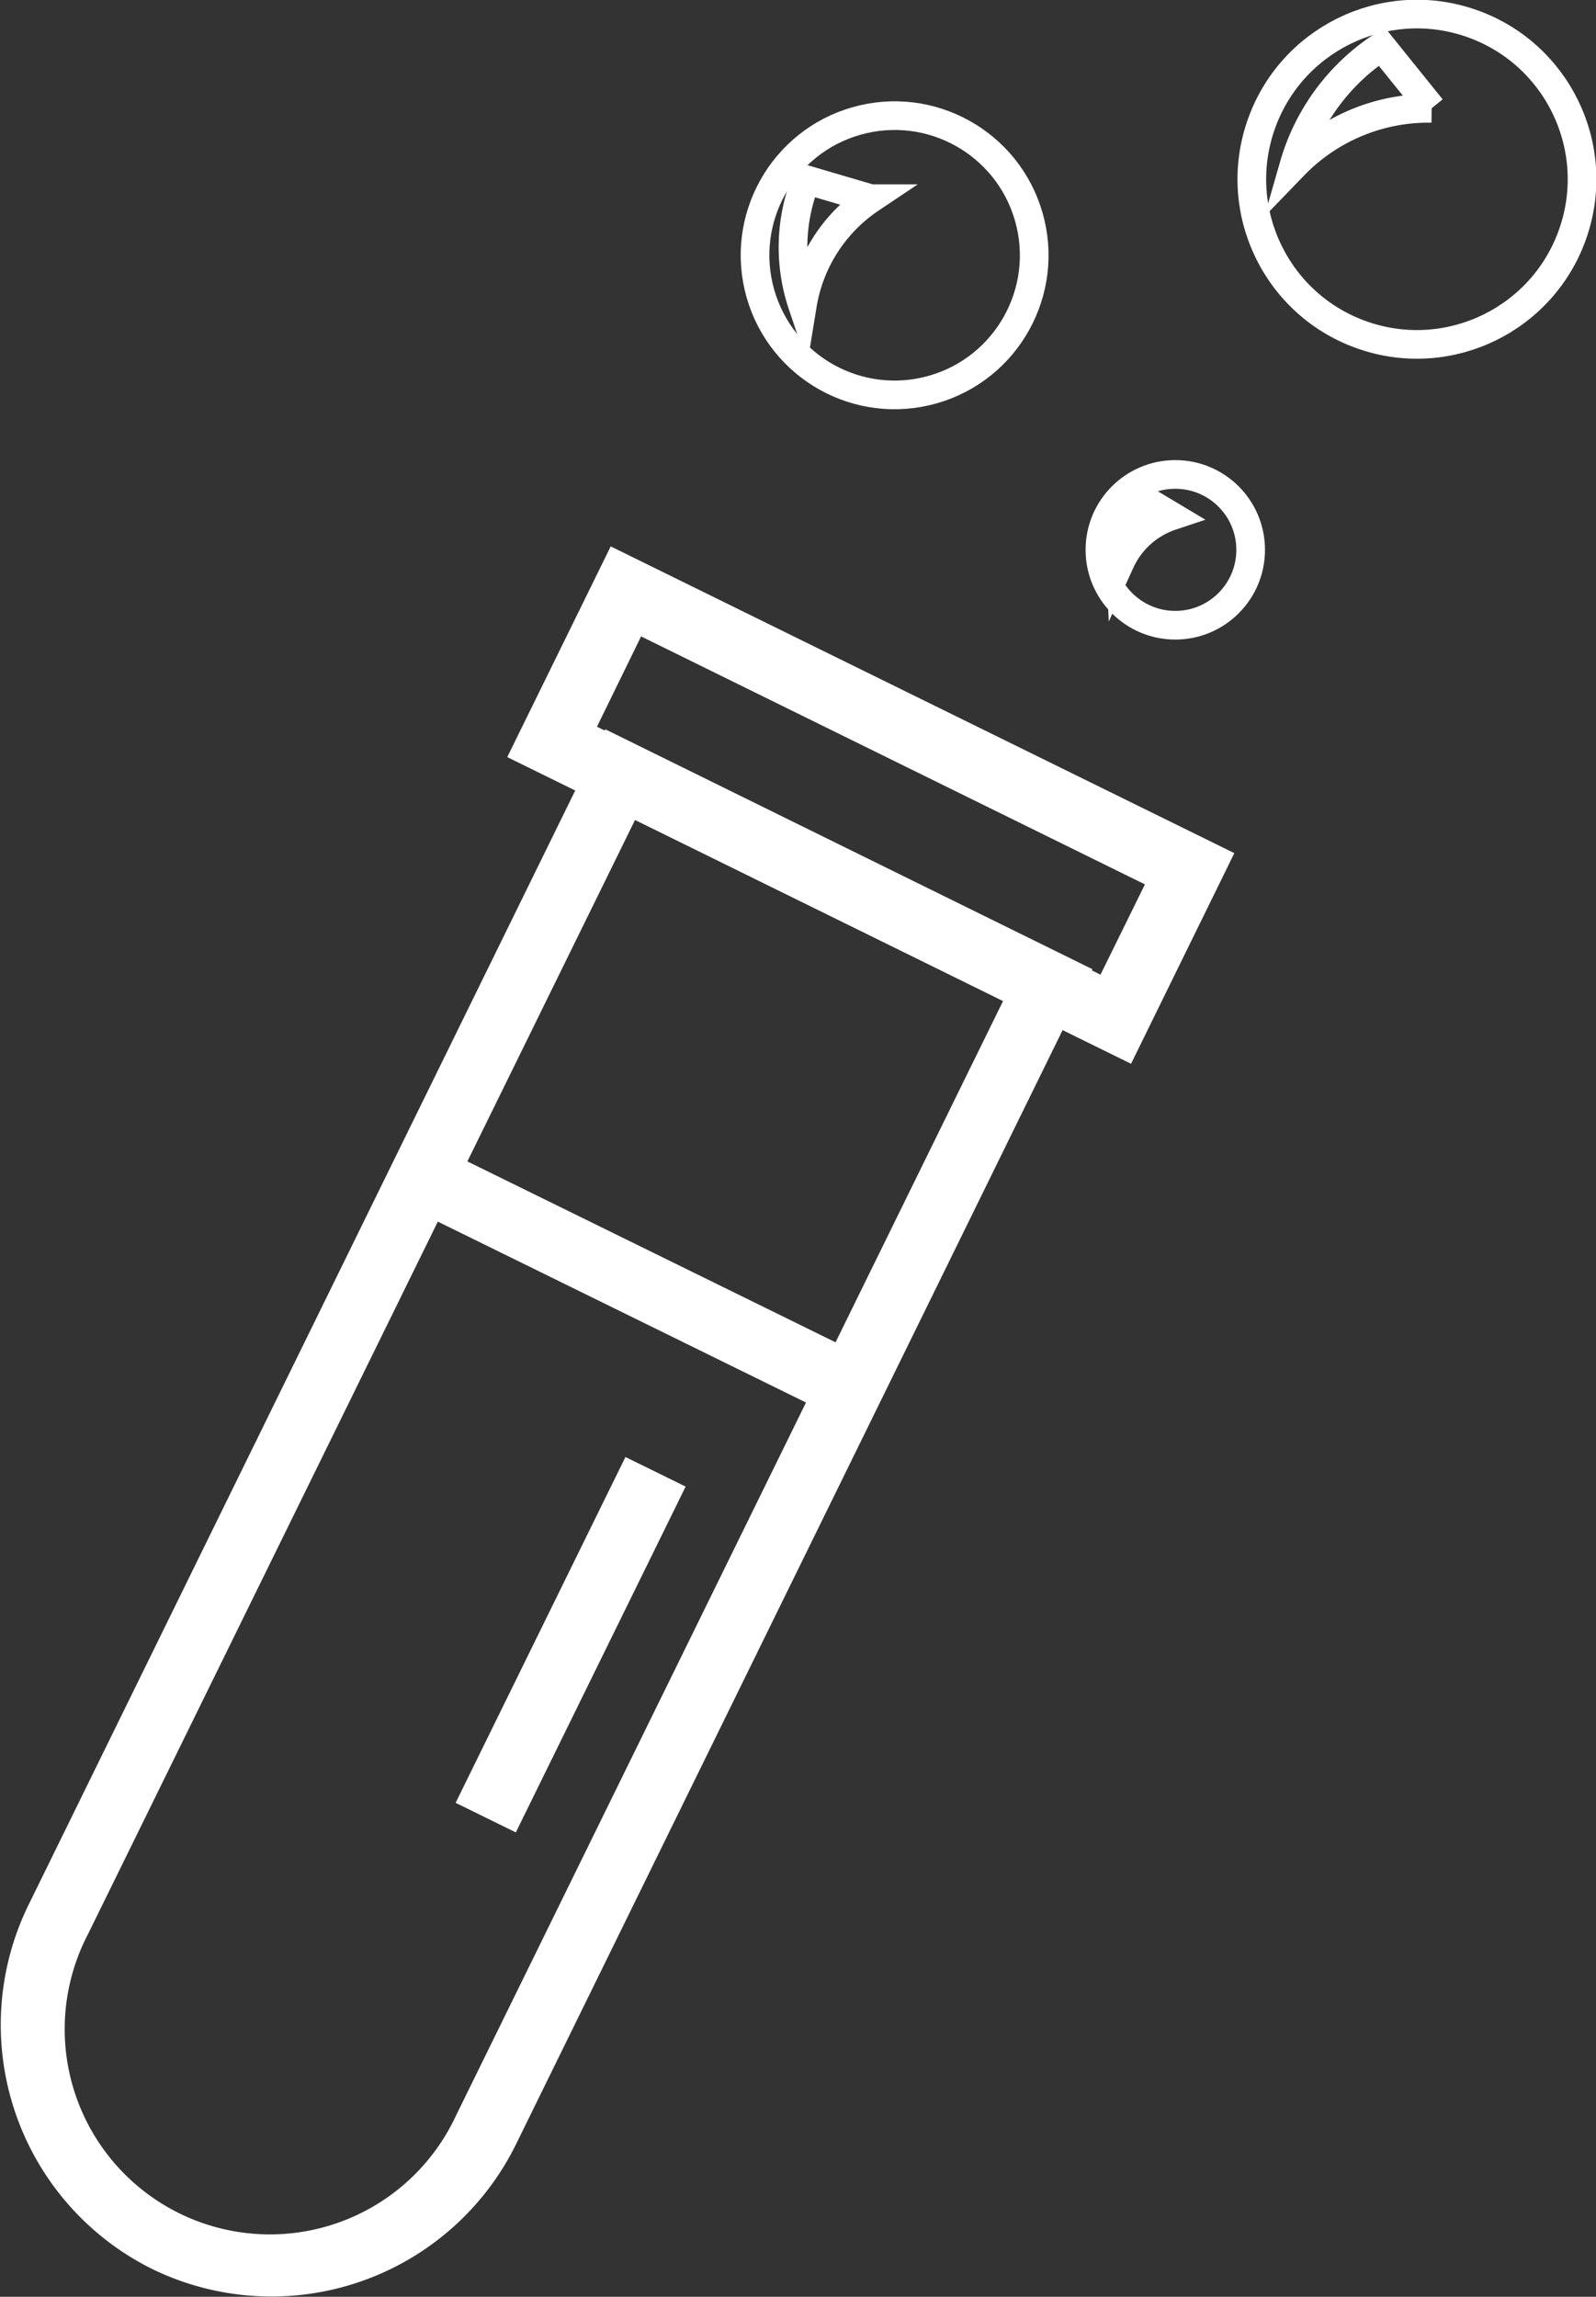 <svg id="Layer_1" data-name="Layer 1" xmlns="http://www.w3.org/2000/svg" viewBox="0 0 55.69 80.12"><rect x="0" y="0" width="55.69" height="80.12" fill="#333333" stroke="none"/><defs><style>.cls-1{fill:#fff;}.cls-2{fill:none;stroke:#fff;stroke-miterlimit:10;}</style></defs><title>logo-cocked</title><path class="cls-1" d="M5.31,79.15A9.51,9.51,0,0,1,1,66.44l20.12-41,17,8.37L18,74.81A9.51,9.51,0,0,1,5.31,79.15ZM22.16,28.6L3.07,67.47a7.16,7.16,0,1,0,12.85,6.31L35,34.92Z"/><path class="cls-1" d="M39.47,37.11L17.7,26.41l3.61-7.35L43.07,29.76,39.47,37.1h0ZM20.83,25.35L38.4,34l1.55-3.15L22.37,22.2Z"/><rect class="cls-1" x="20.55" y="36.71" width="2.34" height="15.54" transform="translate(-27.78 44.36) rotate(-63.84)"/><rect class="cls-1" x="13.19" y="56.2" width="13.44" height="2.34" transform="translate(-40.36 49.95) rotate(-63.84)"/><circle class="cls-2" cx="41.01" cy="19.18" r="2.63"/><path class="cls-2" d="M39.09,19.6a3.38,3.38,0,0,1,.71-2.24L40.87,18A3,3,0,0,0,39.09,19.6Z"/><circle class="cls-2" cx="31.22" cy="8.91" r="4.87" transform="translate(-1.25 8.9) rotate(-15.92)"/><path class="cls-2" d="M28,10.63a6.27,6.27,0,0,1,.13-4.36l2.25,0.66A5.53,5.53,0,0,0,28,10.63Z"/><circle class="cls-2" cx="49.44" cy="6.26" r="5.76" transform="translate(27.63 51.06) rotate(-71.26)"/><path class="cls-2" d="M45.15,5.77a7.4,7.4,0,0,1,3.06-4.15l1.74,2.16A6.53,6.53,0,0,0,45.15,5.77Z"/></svg>
